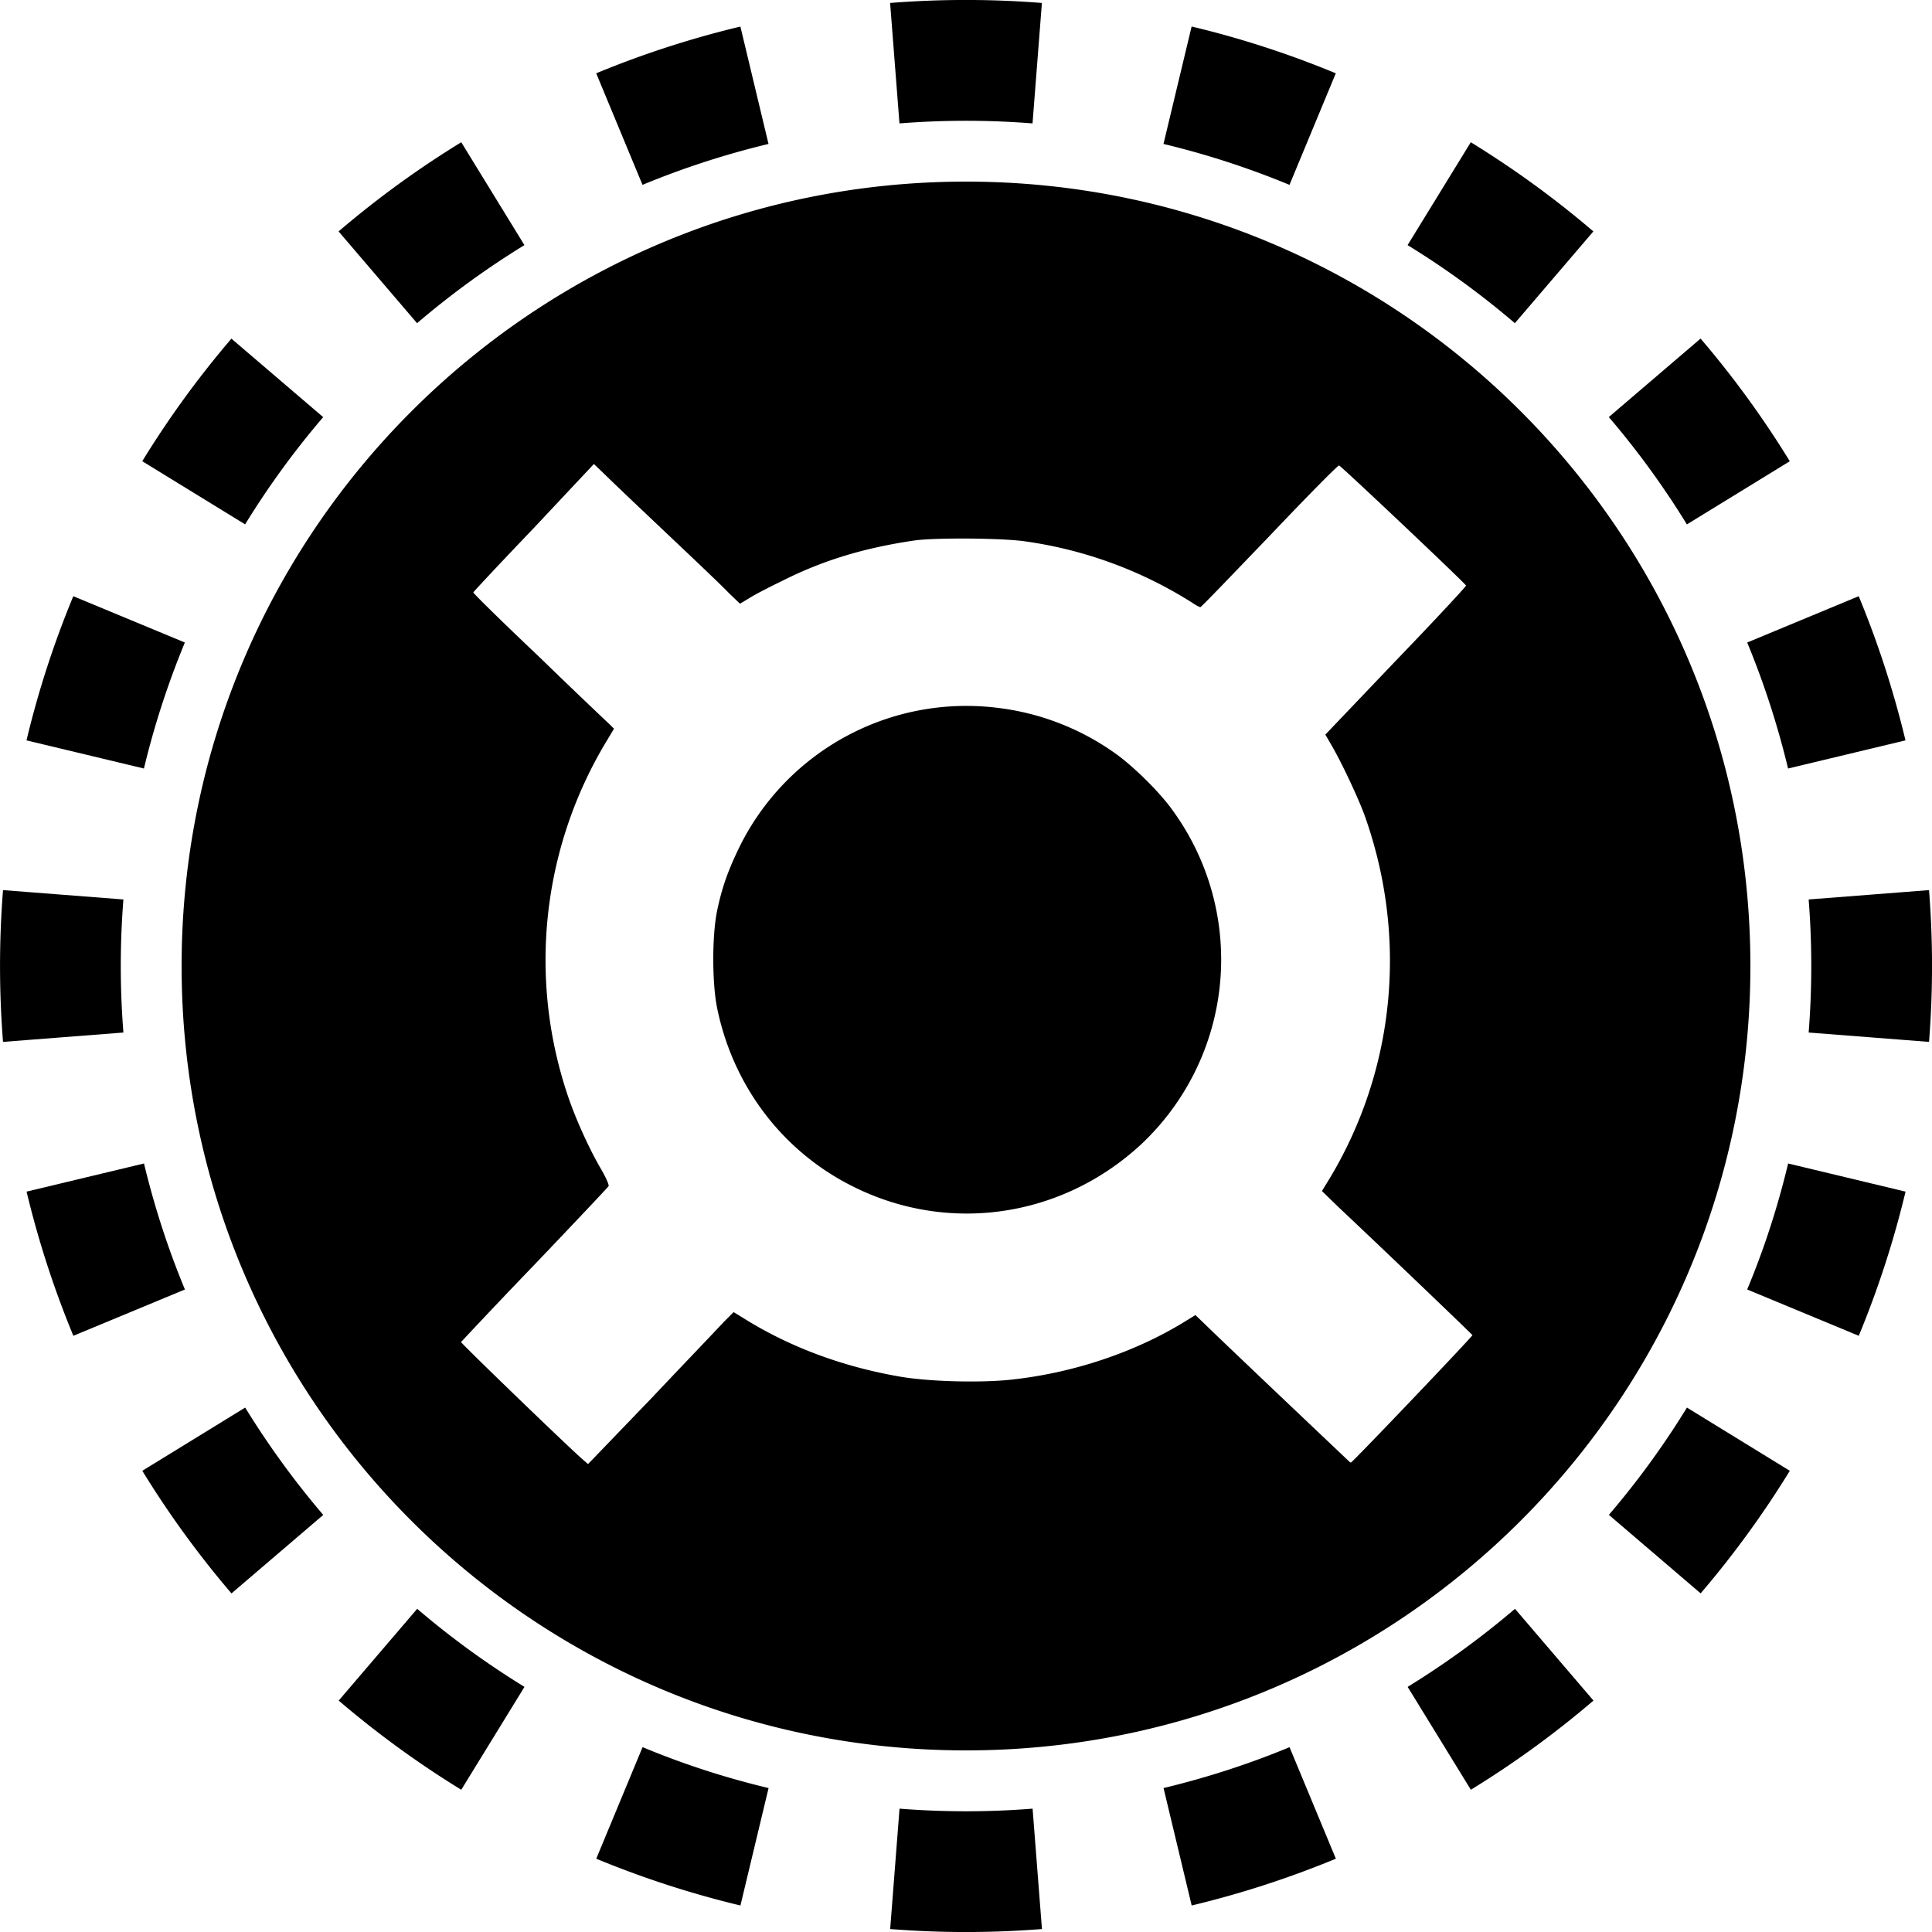 <svg xmlns="http://www.w3.org/2000/svg" fill="none" viewBox="0 0 32 32"><path fill="currentColor" fill-rule="evenodd" d="m31.951 17.257-1.994-.155a14 14 0 0 0 0-2.204l1.994-.155a16 16 0 0 1 0 2.514m-.39-4.994-1.945.466q-.26-1.08-.677-2.087l1.847-.767q.478 1.154.775 2.388M29.644 7.64 27.94 8.686a14 14 0 0 0-1.293-1.778l1.52-1.3a16 16 0 0 1 1.477 2.031m-3.253-3.806-1.3 1.52a14 14 0 0 0-1.777-1.293l1.047-1.704q1.076.661 2.03 1.477m-4.266-2.619-.767 1.848a14 14 0 0 0-2.087-.678l.466-1.945c.822.196 1.62.457 2.388.775M17.257.05l-.155 1.994a14 14 0 0 0-2.204 0L14.743.049a16 16 0 0 1 2.514 0m-4.994.39.466 1.945q-1.08.26-2.087.678l-.767-1.848A16 16 0 0 1 12.263.44M7.64 2.356 8.686 4.06a14 14 0 0 0-1.778 1.293l-1.3-1.52A16 16 0 0 1 7.64 2.356M3.833 5.609l1.52 1.3A14 14 0 0 0 4.06 8.685L2.356 7.639q.661-1.076 1.477-2.03M1.214 9.875l1.848.767a14 14 0 0 0-.678 2.087l-1.945-.466c.196-.822.457-1.62.775-2.388M.05 14.743a16 16 0 0 0 0 2.514l1.994-.155a14 14 0 0 1 0-2.204zm.39 4.994 1.945-.466q.26 1.08.678 2.087l-1.848.767a16 16 0 0 1-.775-2.388m1.917 4.624 1.704-1.047q.579.941 1.293 1.778l-1.52 1.3a16 16 0 0 1-1.477-2.031m3.253 3.806 1.3-1.52q.835.714 1.777 1.293l-1.047 1.704a16 16 0 0 1-2.03-1.477m4.266 2.619.767-1.848q1.007.42 2.087.678l-.466 1.945a16 16 0 0 1-2.388-.775m4.868 1.165.155-1.994a14 14 0 0 0 2.204 0l.155 1.994a16 16 0 0 1-2.514 0m4.994-.39-.466-1.945q1.08-.26 2.087-.677l.767 1.847a16 16 0 0 1-2.388.775m4.624-1.917-1.047-1.704q.941-.579 1.778-1.293l1.3 1.52a16 16 0 0 1-2.031 1.477m3.806-3.253-1.52-1.3a14 14 0 0 0 1.293-1.777l1.704 1.047q-.661 1.076-1.477 2.03m2.619-4.266-1.848-.767q.42-1.007.678-2.087l1.945.466a16 16 0 0 1-.775 2.388" clip-rule="evenodd"/><g clip-path="url(#statafrax__circleClip)"><g fill="currentColor" style="transform:scale(.812);transform-origin:50% 50%"><path d="M19.04 11.66a5.2 5.2 0 0 0-2.43-.93 5.16 5.16 0 0 0-5.22 2.82c-.24.49-.37.85-.47 1.34-.1.5-.1 1.44 0 1.95.32 1.59 1.32 2.92 2.74 3.64 1.96 1 4.29.66 5.91-.84a5.17 5.17 0 0 0 .67-6.78c-.26-.38-.83-.94-1.2-1.2"/><path d="M16 0C7.17 0 0 7.16 0 16s7.16 16 16 16 16-7.16 16-16S24.84 0 16 0m7.83 26.12s-2.27-2.15-2.87-2.73l-.28-.27-.26.16c-.99.6-2.21 1.01-3.43 1.15-.64.08-1.77.05-2.37-.06-1.19-.21-2.26-.62-3.18-1.2l-.18-.11-.19.19c-.49.52-.99 1.04-1.48 1.56l-1.3 1.35-.08-.07c-.22-.18-2.52-2.4-2.51-2.42.01-.01.68-.73 1.5-1.58.82-.86 1.5-1.58 1.51-1.6s-.04-.15-.15-.34c-.23-.39-.5-.98-.66-1.44a8.64 8.64 0 0 1 .77-7.3l.15-.25-.08-.08s-.7-.66-1.44-1.38c-.75-.71-1.35-1.3-1.35-1.32 0-.01.56-.61 1.24-1.32l1.22-1.3.25.24c.13.13.7.67 1.26 1.2s1.12 1.06 1.24 1.19l.23.22.2-.12c.11-.07.4-.22.65-.34.85-.43 1.69-.68 2.71-.83.43-.06 1.81-.05 2.27.02a8.6 8.6 0 0 1 3.41 1.26c.07.05.14.08.15.08.02 0 .65-.66 1.41-1.45.76-.8 1.39-1.44 1.42-1.44s2.56 2.39 2.59 2.45c0 .02-.64.71-1.43 1.53l-1.44 1.51.11.19c.22.37.6 1.18.72 1.54.85 2.46.58 5.12-.74 7.32l-.16.26.34.33c1.03.97 2.73 2.6 2.73 2.61 0 .03-2.46 2.61-2.48 2.6z"/></g></g><defs><clipPath id="statafrax__circleClip"><circle cx="16" cy="16" r="13"/></clipPath></defs></svg>